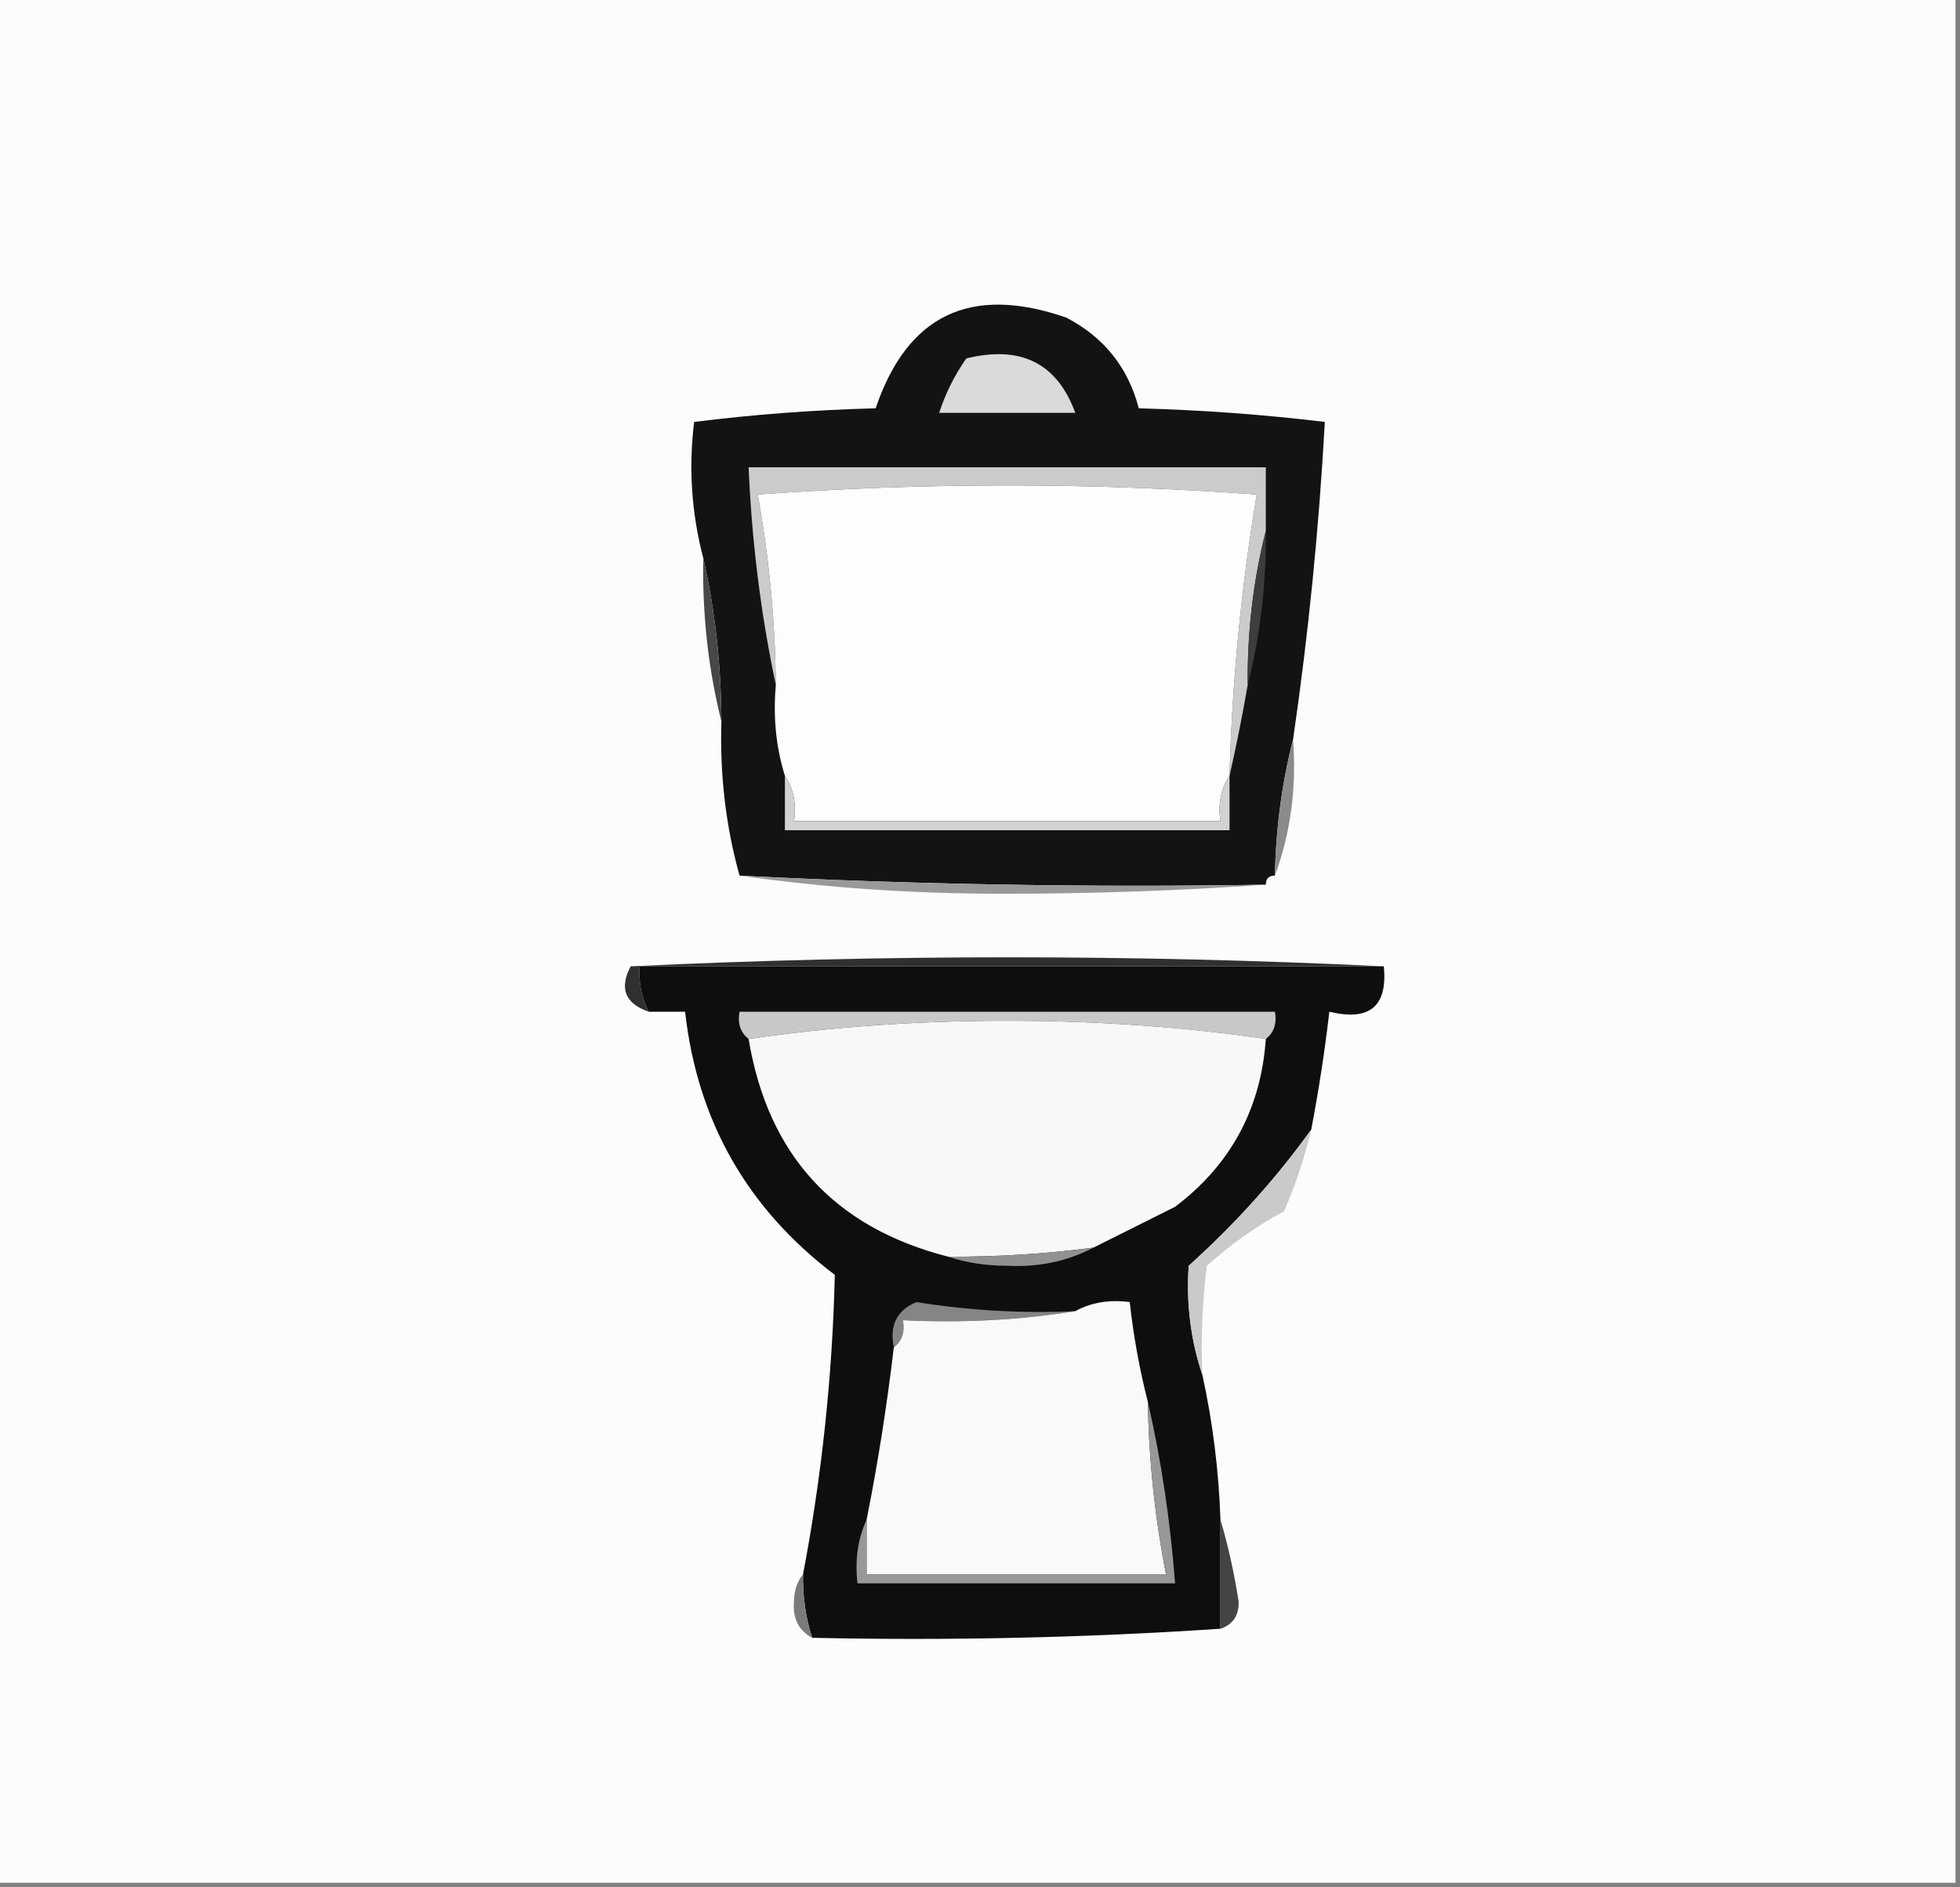 <?xml version="1.0" encoding="UTF-8"?>
<!DOCTYPE svg PUBLIC "-//W3C//DTD SVG 1.1//EN" "http://www.w3.org/Graphics/SVG/1.1/DTD/svg11.dtd">
<svg xmlns="http://www.w3.org/2000/svg" version="1.1" width="216px" height="208px" style="shape-rendering:geometricPrecision; text-rendering:geometricPrecision; image-rendering:optimizeQuality; fill-rule:evenodd; clip-rule:evenodd" xmlns:xlink="http://www.w3.org/1999/xlink">
<rect width="100%" height="100%" fill="#808080" stroke="none"/>
<g><path style="opacity:1" fill="#fcfcfc" d="M -0.5,-0.5 C 71.5,-0.5 143.5,-0.5 215.5,-0.5C 215.5,68.833 215.5,138.167 215.5,207.5C 143.5,207.5 71.5,207.5 -0.5,207.5C -0.5,138.167 -0.5,68.833 -0.5,-0.5 Z"/></g>
<g><path style="opacity:1" fill="#131313" d="M 142.5,81.5 C 141.275,86.29 140.608,91.29 140.5,96.5C 139.833,96.5 139.5,96.833 139.5,97.5C 120.091,97.82 100.757,97.487 81.5,96.5C 79.988,91.071 79.321,85.404 79.5,79.5C 79.477,73.288 78.81,67.288 77.5,61.5C 76.205,56.529 75.872,51.529 76.5,46.5C 83.142,45.669 89.808,45.169 96.5,45C 99.989,34.688 106.989,31.354 117.5,35C 121.654,37.153 124.32,40.486 125.5,45C 132.414,45.186 139.247,45.686 146,46.5C 145.363,58.204 144.196,69.871 142.5,81.5 Z"/></g>
<g><path style="opacity:1" fill="#dadada" d="M 106.5,39.5 C 112.5,38.026 116.5,40.026 118.5,45.5C 113.5,45.5 108.5,45.5 103.5,45.5C 104.206,43.328 105.206,41.328 106.5,39.5 Z"/></g>
<g><path style="opacity:1" fill="#cacbca" d="M 139.5,58.5 C 138.116,63.944 137.45,69.611 137.5,75.5C 136.903,78.941 136.237,82.275 135.5,85.5C 135.785,75.079 136.785,64.746 138.5,54.5C 120.167,53.167 101.833,53.167 83.5,54.5C 84.759,61.426 85.426,68.426 85.5,75.5C 83.852,67.719 82.852,59.719 82.5,51.5C 101.5,51.5 120.5,51.5 139.5,51.5C 139.5,53.833 139.5,56.167 139.5,58.5 Z"/></g>
<g><path style="opacity:1" fill="#fcfdfc" d="M 135.5,85.5 C 134.549,86.919 134.216,88.585 134.5,90.5C 118.833,90.5 103.167,90.5 87.5,90.5C 87.784,88.585 87.451,86.919 86.5,85.5C 85.521,82.375 85.187,79.042 85.5,75.5C 85.426,68.426 84.759,61.426 83.5,54.5C 101.833,53.167 120.167,53.167 138.5,54.5C 136.785,64.746 135.785,75.079 135.5,85.5 Z"/></g>
<g><path style="opacity:1" fill="#474848" d="M 77.5,61.5 C 78.81,67.288 79.477,73.288 79.5,79.5C 78.054,73.726 77.388,67.726 77.5,61.5 Z"/></g>
<g><path style="opacity:1" fill="#3d3d3c" d="M 139.5,58.5 C 139.55,64.389 138.884,70.056 137.5,75.5C 137.45,69.611 138.116,63.944 139.5,58.5 Z"/></g>
<g><path style="opacity:1" fill="#d2d2d2" d="M 86.5,85.5 C 87.451,86.919 87.784,88.585 87.5,90.5C 103.167,90.5 118.833,90.5 134.5,90.5C 134.216,88.585 134.549,86.919 135.5,85.5C 135.5,87.5 135.5,89.5 135.5,91.5C 119.167,91.5 102.833,91.5 86.5,91.5C 86.5,89.5 86.5,87.5 86.5,85.5 Z"/></g>
<g><path style="opacity:1" fill="#8b8b8a" d="M 142.5,81.5 C 142.904,86.783 142.238,91.783 140.5,96.5C 140.608,91.29 141.275,86.29 142.5,81.5 Z"/></g>
<g><path style="opacity:1" fill="#999999" d="M 81.5,96.5 C 100.757,97.487 120.091,97.82 139.5,97.5C 130.006,98.166 120.339,98.5 110.5,98.5C 100.476,98.499 90.809,97.832 81.5,96.5 Z"/></g>
<g><path style="opacity:1" fill="#303030" d="M 152.5,106.5 C 125.167,106.5 97.833,106.5 70.5,106.5C 70.366,108.292 70.699,109.958 71.5,111.5C 68.887,110.608 68.221,108.941 69.5,106.5C 97.33,105.171 124.997,105.171 152.5,106.5 Z"/></g>
<g><path style="opacity:1" fill="#0e0e0e" d="M 152.5,106.5 C 152.938,110.908 150.938,112.575 146.5,111.5C 145.993,115.86 145.327,120.193 144.5,124.5C 140.628,129.882 136.128,134.882 131,139.5C 130.721,143.7 131.221,147.7 132.5,151.5C 133.645,156.704 134.311,162.037 134.5,167.5C 134.5,171.5 134.5,175.5 134.5,179.5C 119.676,180.496 104.676,180.829 89.5,180.5C 88.781,178.236 88.448,175.903 88.5,173.5C 90.573,162.585 91.74,151.585 92,140.5C 82.35,133.2 76.85,123.534 75.5,111.5C 74.167,111.5 72.833,111.5 71.5,111.5C 70.699,109.958 70.366,108.292 70.5,106.5C 97.833,106.5 125.167,106.5 152.5,106.5 Z"/></g>
<g><path style="opacity:1" fill="#c8c8c8" d="M 139.5,114.5 C 130.358,113.168 120.858,112.502 111,112.5C 101.142,112.502 91.642,113.168 82.5,114.5C 81.596,113.791 81.263,112.791 81.5,111.5C 101.167,111.5 120.833,111.5 140.5,111.5C 140.737,112.791 140.404,113.791 139.5,114.5 Z"/></g>
<g><path style="opacity:1" fill="#f8f8f8" d="M 139.5,114.5 C 138.962,122.198 135.629,128.365 129.5,133C 126.408,134.546 123.408,136.046 120.5,137.5C 115.195,138.194 109.862,138.528 104.5,138.5C 91.955,135.288 84.622,127.288 82.5,114.5C 91.642,113.168 101.142,112.502 111,112.5C 120.858,112.502 130.358,113.168 139.5,114.5 Z"/></g>
<g><path style="opacity:1" fill="#cacaca" d="M 144.5,124.5 C 143.77,127.618 142.77,130.618 141.5,133.5C 138.521,135.092 135.688,137.092 133,139.5C 132.501,143.486 132.334,147.486 132.5,151.5C 131.221,147.7 130.721,143.7 131,139.5C 136.128,134.882 140.628,129.882 144.5,124.5 Z"/></g>
<g><path style="opacity:1" fill="#919191" d="M 120.5,137.5 C 117.644,139.006 114.477,139.672 111,139.5C 108.639,139.496 106.473,139.163 104.5,138.5C 109.862,138.528 115.195,138.194 120.5,137.5 Z"/></g>
<g><path style="opacity:1" fill="#858585" d="M 118.5,144.5 C 112.355,145.49 106.022,145.823 99.5,145.5C 99.737,146.791 99.404,147.791 98.5,148.5C 98.01,146.052 98.843,144.385 101,143.5C 106.785,144.434 112.618,144.768 118.5,144.5 Z"/></g>
<g><path style="opacity:1" fill="#f9f9f9" d="M 126.5,154.5 C 126.605,160.901 127.272,167.234 128.5,173.5C 117.5,173.5 106.5,173.5 95.5,173.5C 95.5,171.5 95.5,169.5 95.5,167.5C 96.733,161.333 97.733,155 98.5,148.5C 99.404,147.791 99.737,146.791 99.5,145.5C 106.022,145.823 112.355,145.49 118.5,144.5C 120.265,143.539 122.265,143.205 124.5,143.5C 124.931,147.337 125.598,151.003 126.5,154.5 Z"/></g>
<g><path style="opacity:1" fill="#989898" d="M 126.5,154.5 C 127.978,160.962 128.978,167.628 129.5,174.5C 117.833,174.5 106.167,174.5 94.5,174.5C 94.198,171.941 94.532,169.607 95.5,167.5C 95.5,169.5 95.5,171.5 95.5,173.5C 106.5,173.5 117.5,173.5 128.5,173.5C 127.272,167.234 126.605,160.901 126.5,154.5 Z"/></g>
<g><path style="opacity:1" fill="#7a7a7a" d="M 88.5,173.5 C 88.448,175.903 88.781,178.236 89.5,180.5C 88.007,179.688 87.34,178.355 87.5,176.5C 87.519,175.274 87.853,174.274 88.5,173.5 Z"/></g>
<g><path style="opacity:1" fill="#444444" d="M 134.5,167.5 C 135.343,170.326 136.009,173.326 136.5,176.5C 136.547,178.038 135.88,179.038 134.5,179.5C 134.5,175.5 134.5,171.5 134.5,167.5 Z"/></g>
</svg>
